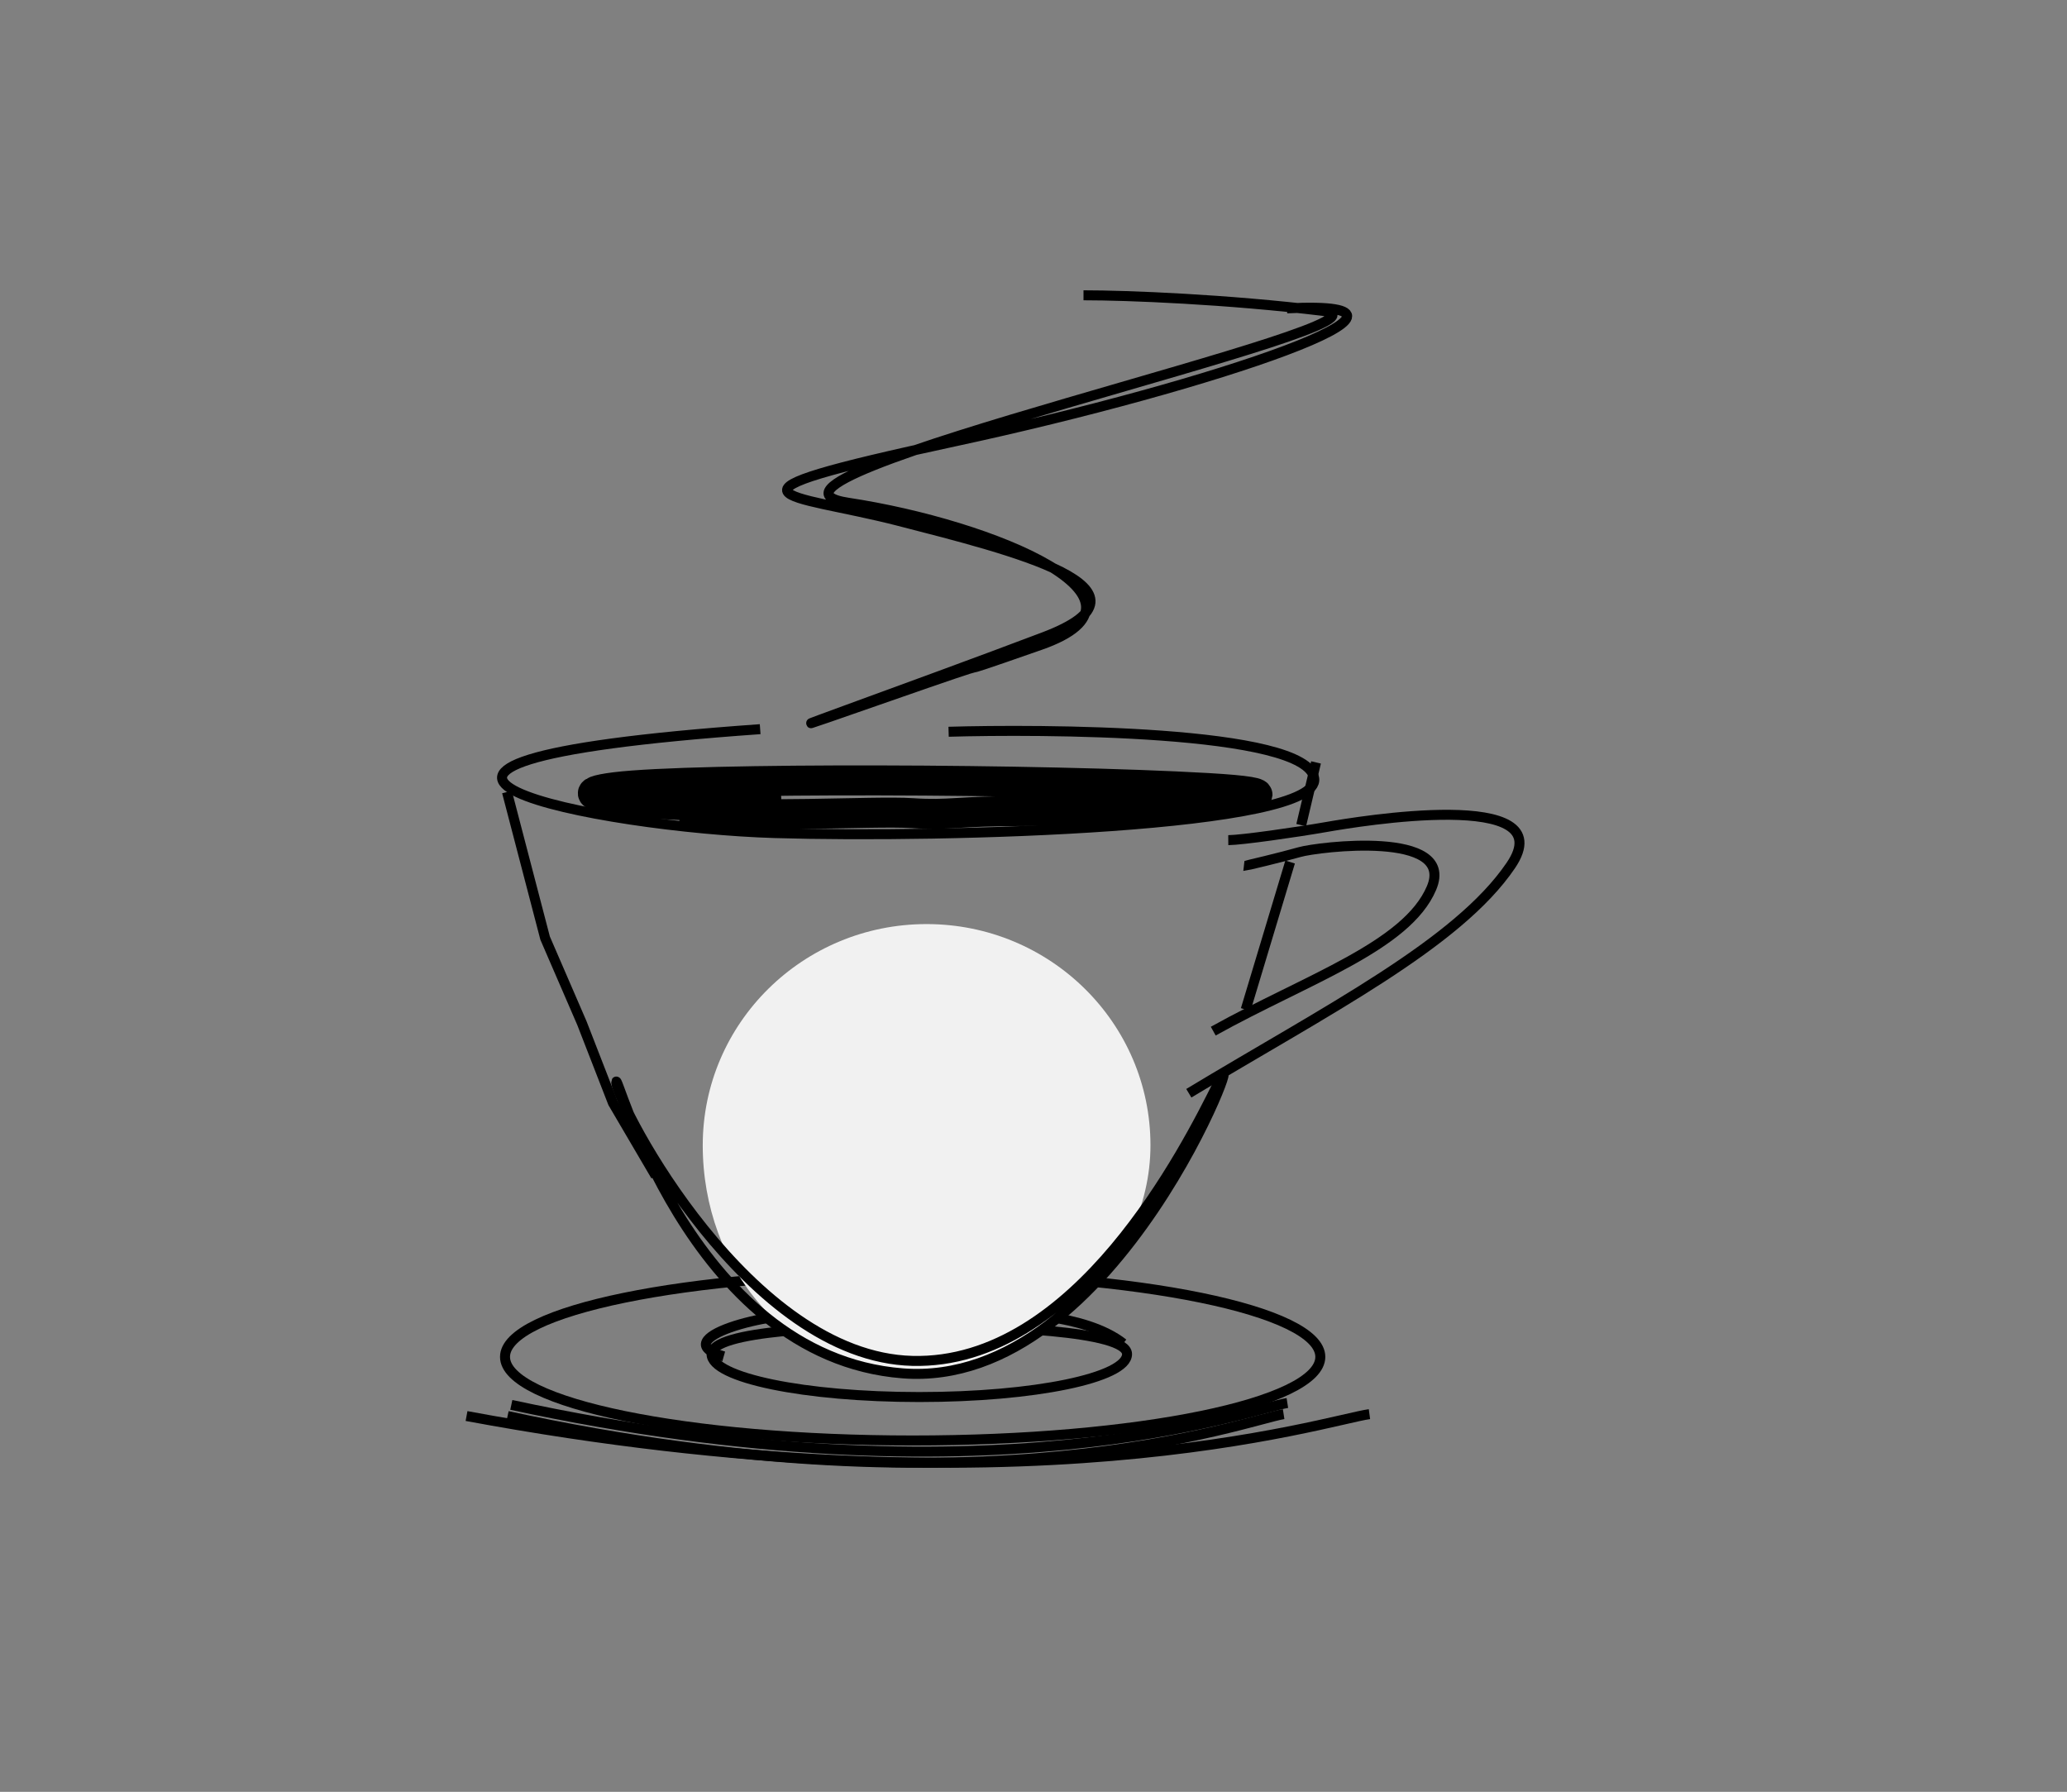 <svg xmlns="http://www.w3.org/2000/svg" xmlns:se="http://svg-edit.googlecode.com" xmlns:xlink="http://www.w3.org/1999/xlink" xmlns:dc="http://purl.org/dc/elements/1.1/" xmlns:cc="http://creativecommons.org/ns#" xmlns:rdf="http://www.w3.org/1999/02/22-rdf-syntax-ns#" xmlns:inkscape="http://www.inkscape.org/namespaces/inkscape" width="414" height="358.824" style=""><rect width="100%" height="100%" fill="#808080" stroke="none"/>                                    <title>my vector image</title>                                    <!-- Created with Vector Paint - http://www.vectorpaint.yaks.com/ https://chrome.google.com/webstore/detail/hnbpdiengicdefcjecjbnjnoifekhgdo -->                                    <rect id="backgroundrect" width="0%" height="100%" x="0" y="0" fill="#FFFFFF" stroke="none" class="" style=""/>                                <g class="currentLayer" style=""><title>Layer 1</title><g class="" id="svg_4"><path fill="none" stroke="#000000" stroke-opacity="1" stroke-width="2" stroke-dasharray="none" stroke-linejoin="round" stroke-linecap="butt" stroke-dashoffset="" fill-rule="nonzero" opacity="1" marker-start="" marker-mid="" marker-end="" d="M101.149,271.719 C101.149,262.469 137.688,254.976 182.798,254.976 C227.908,254.976 264.447,262.469 264.447,271.719 C264.447,280.968 227.908,288.461 182.798,288.461 C137.688,288.461 101.149,280.968 101.149,271.719 z" id="svg_46" class=""/><path fill="none" stroke="#000000" stroke-opacity="1" stroke-width="2" stroke-dasharray="none" stroke-linejoin="round" stroke-linecap="butt" stroke-dashoffset="" fill-rule="nonzero" opacity="1" marker-start="" marker-mid="" marker-end="" id="svg_66" d="M102.411,281.333 C198.357,302.044 250.561,282.091 257.847,280.954 " style="color: rgb(0, 0, 0);" class=""/><path fill="none" stroke="#000000" stroke-opacity="1" stroke-width="2" stroke-dasharray="none" stroke-linejoin="round" stroke-linecap="butt" stroke-dashoffset="" fill-rule="nonzero" opacity="1" marker-start="" marker-mid="" marker-end="" d="M101.663,283.567 C197.61,304.278 249.813,284.325 257.099,283.188 " style="color: rgb(0, 0, 0);" class="" id="svg_68"/><path fill="none" stroke="#000000" stroke-opacity="1" stroke-width="2" stroke-dasharray="none" stroke-linejoin="round" stroke-linecap="butt" stroke-dashoffset="" fill-rule="nonzero" opacity="1" marker-start="" marker-mid="" marker-end="" d="M93.443,283.567 C205.073,304.278 265.81,284.325 274.287,283.188 " style="color: rgb(0, 0, 0);" class="" id="svg_69"/><path fill="none" stroke="#000000" stroke-opacity="1" stroke-width="2" stroke-dasharray="none" stroke-linejoin="round" stroke-linecap="butt" stroke-dashoffset="" fill-rule="nonzero" opacity="1" marker-start="" marker-mid="" marker-end="" d="M142.519,271.166 C142.519,266.417 167.118,265.549 183.381,265.549 C199.644,265.549 225.737,266.417 225.737,271.166 C225.737,275.915 207.117,279.762 184.128,279.762 C161.14,279.762 142.519,275.915 142.519,271.166 z" id="svg_11" class=""/><path fill="none" stroke="#000000" stroke-opacity="1" stroke-width="2" stroke-dasharray="none" stroke-linejoin="round" stroke-linecap="butt" stroke-dashoffset="" fill-rule="nonzero" opacity="1" marker-start="" marker-mid="" marker-end="" id="svg_25" d="M224.966,269.037 C217.426,263.076 201.669,262.803 200.338,263.37 " style="color: rgb(0, 0, 0);" class=""/><path fill="none" stroke="#000000" stroke-opacity="1" stroke-width="2" stroke-dasharray="none" stroke-linejoin="round" stroke-linecap="butt" stroke-dashoffset="" fill-rule="nonzero" opacity="1" marker-start="" marker-mid="" marker-end="" d="M163.758,263.318 C154.041,262.378 133,268.212 144.956,271.62 " style="color: rgb(0, 0, 0);" class="" id="svg_27"/><path fill="#f1f1f1" stroke="none" stroke-width="2" stroke-dasharray="none" stroke-linejoin="round" stroke-linecap="butt" stroke-dashoffset="" fill-rule="nonzero" opacity="1" marker-start="" marker-mid="" marker-end="" d="M140.752,229.348 C140.752,204.874 160.818,185.05 185.589,185.05 C210.361,185.05 230.427,204.874 230.427,229.348 C230.427,253.822 207.396,275.124 182.624,275.124 C157.852,275.124 140.752,253.822 140.752,229.348 z" id="svg_30" class="" fill-opacity="1"/><path fill="none" stroke="#000000" stroke-opacity="1" stroke-width="2" stroke-dasharray="none" stroke-linejoin="round" stroke-linecap="butt" stroke-dashoffset="" fill-rule="nonzero" opacity="1" marker-start="" marker-mid="" marker-end="" d="M123.434,216.834 C123.012,212.214 137.606,271.696 180.826,275.02 C224.045,278.345 250.681,203.467 244.079,216.774 C237.476,230.08 215.605,273.35 182.746,272.524 C149.887,271.698 123.855,221.453 123.434,216.834 z" id="svg_43" class=""/><path fill="none" stroke="#000000" stroke-opacity="1" stroke-width="2" stroke-dasharray="none" stroke-linejoin="round" stroke-linecap="butt" stroke-dashoffset="" fill-rule="nonzero" opacity="1" marker-start="" marker-mid="" marker-end="" id="svg_80" d="M101.543,158.604 L109.183,187.867 L116.553,204.893 L122.766,220.866 L131.334,235.472 " style="color: rgb(0, 0, 0);" class=""/><path fill="none" stroke="#000000" stroke-opacity="1" stroke-width="2" stroke-dasharray="none" stroke-linejoin="round" stroke-linecap="butt" stroke-dashoffset="" fill-rule="nonzero" opacity="1" marker-start="" marker-mid="" marker-end="" id="svg_90" d="M243.002,206.49 C261.731,196.062 281.78,189.503 286.72,177.826 C291.66,166.15 263.973,169.582 260.291,170.635 C256.608,171.688 249.285,173.428 249.139,173.411 " style="color: rgb(0, 0, 0);" class=""/><path fill="none" stroke="#000000" stroke-opacity="1" stroke-width="2" stroke-dasharray="none" stroke-linejoin="round" stroke-linecap="butt" stroke-dashoffset="" fill-rule="nonzero" opacity="1" marker-start="" marker-mid="" marker-end="" d="M238.11,218.926 C265.808,202.208 291.929,189.029 302.596,173.315 C313.262,157.601 271.759,164.541 265.67,165.607 C259.582,166.673 248.677,168.225 246.012,168.244 " style="color: rgb(0, 0, 0);" class="" id="svg_92"/><path fill="none" stroke="#000000" stroke-opacity="1" stroke-width="2" stroke-dasharray="none" stroke-linejoin="round" stroke-linecap="butt" stroke-dashoffset="" fill-rule="nonzero" opacity="1" marker-start="" marker-mid="" marker-end="" d="M249.501,202.176 L258.397,172.624 " id="svg_1" class=""/><path fill="none" stroke="#000000" stroke-opacity="1" stroke-width="2" stroke-dasharray="none" stroke-linejoin="round" stroke-linecap="butt" stroke-dashoffset="" fill-rule="nonzero" opacity="1" marker-start="" marker-mid="" marker-end="" d="M260.621,165.236 L263.586,152.677 " id="svg_3" class=""/><path fill="none" stroke="#000000" stroke-opacity="1" stroke-width="2" stroke-dasharray="none" stroke-linejoin="round" stroke-linecap="butt" stroke-dashoffset="" fill-rule="nonzero" opacity="1" marker-start="" marker-mid="" marker-end="" id="svg_20" d="M152.251,146.019 C53.334,153.019 120.633,165.786 155.125,166.823 C189.616,167.86 264.635,165.728 263.221,155.874 C261.808,146.019 207.526,146.019 189.997,146.538 " style="color: rgb(0, 0, 0);" class=""/><path fill="none" stroke="#000000" stroke-opacity="1" stroke-width="2" stroke-dasharray="none" stroke-linejoin="round" stroke-linecap="butt" stroke-dashoffset="" fill-rule="nonzero" opacity="1" marker-start="" marker-mid="" marker-end="" d="M257.77,61.748 C293.484,59.962 243.442,77.162 191.222,88.396 C139.003,99.631 157.789,98.586 180.078,104.333 C202.367,110.081 234.526,117.919 209.053,127.586 C183.58,137.253 140.913,152.406 175.302,140.388 C209.69,128.37 182.307,138.298 208.417,129.153 C234.526,120.009 199.183,105.117 169.889,100.676 C140.595,96.234 284.517,64.621 265.094,62.27 C245.671,59.919 225.929,59.135 217.014,59.135 " style="color: rgb(0, 0, 0);" class="" id="svg_2"/><path fill="none" fill-opacity="1" stroke="#000000" stroke-opacity="1" stroke-width="6" stroke-dasharray="none" stroke-linejoin="round" stroke-linecap="butt" stroke-dashoffset="" fill-rule="nonzero" opacity="1" marker-start="" marker-mid="" marker-end="" id="svg_5" d="M136.312,162.316C150.01,163.929 175.005,162.335 182.676,162.836C190.348,163.337 191.907,162.382 204.723,162.422C217.539,162.463 274.553,159.701 241.917,157.806C209.281,155.91 138.961,155.689 123.232,157.629C107.504,159.569 136.548,162.355 156.556,161.112" style="color: rgb(0, 0, 0);" class=""/></g></g></svg>